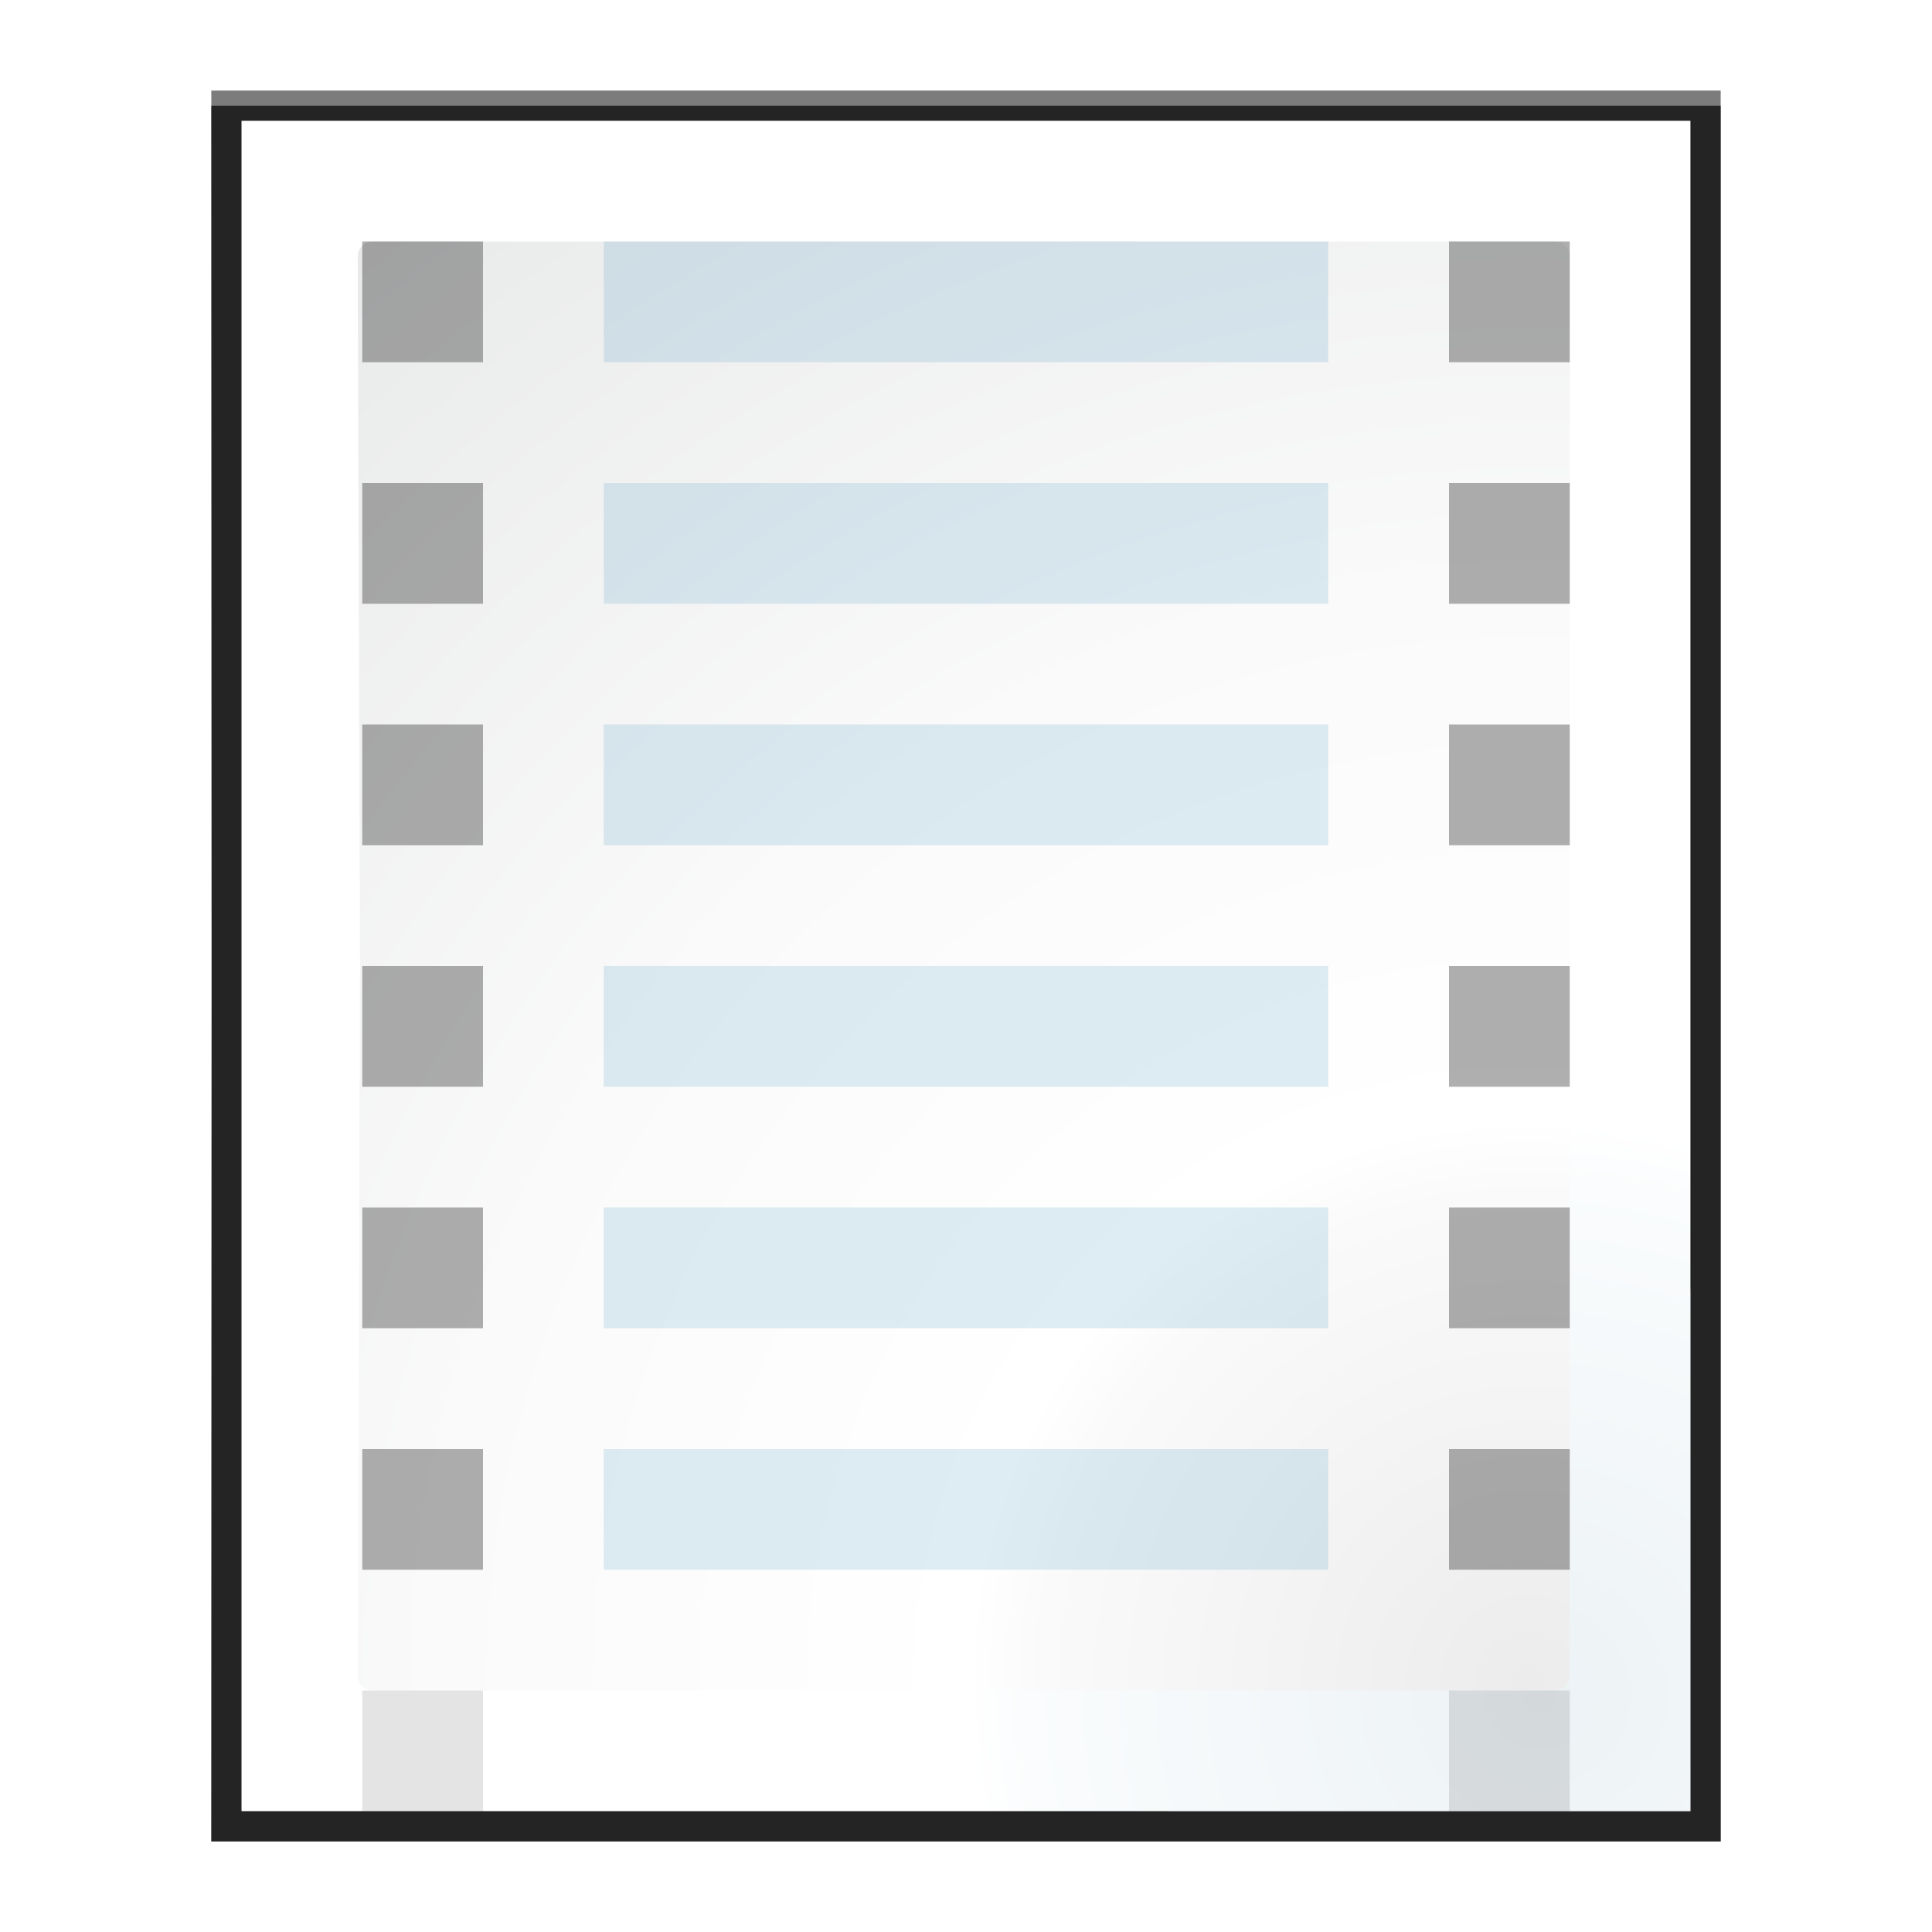 <?xml version="1.0" encoding="UTF-8" standalone="no"?>
<svg
   xmlns:dc="http://purl.org/dc/elements/1.1/"
   xmlns:cc="http://creativecommons.org/ns#"
   xmlns:rdf="http://www.w3.org/1999/02/22-rdf-syntax-ns#"
   xmlns:svg="http://www.w3.org/2000/svg"
   xmlns="http://www.w3.org/2000/svg"
   xmlns:sodipodi="http://sodipodi.sourceforge.net/DTD/sodipodi-0.dtd"
   xmlns:inkscape="http://www.inkscape.org/namespaces/inkscape"
   enable-background="new 0 0 128 128"
   height="128"
   viewBox="0 0 128 128"
   width="128"
   version="1.1"
   id="svg80"
   sodipodi:docname="report_16.svg"
   inkscape:version="0.92.3 (unknown)">
  <defs
     id="defs84" />
  <sodipodi:namedview
     pagecolor="#ffffff"
     bordercolor="#666666"
     borderopacity="1"
     objecttolerance="10"
     gridtolerance="10"
     guidetolerance="10"
     inkscape:pageopacity="0"
     inkscape:pageshadow="2"
     inkscape:window-width="1366"
     inkscape:window-height="699"
     id="namedview82"
     showgrid="false"
     inkscape:zoom="1.84375"
     inkscape:cx="-11.661017"
     inkscape:cy="64"
     inkscape:window-x="0"
     inkscape:window-y="0"
     inkscape:window-maximized="1"
     inkscape:current-layer="svg80" />
  <radialGradient
     id="a"
     cx="102"
     cy="112.305"
     gradientTransform="matrix(.979 0 0 .982 1.362 1.164)"
     gradientUnits="userSpaceOnUse"
     r="139.559">
    <stop
       offset="0"
       stop-color="#ececec"
       id="stop2" />
    <stop
       offset=".236"
       stop-color="#fafafa"
       id="stop4" />
    <stop
       offset=".272"
       stop-color="#fff"
       id="stop6" />
    <stop
       offset=".531"
       stop-color="#fafafa"
       id="stop8" />
    <stop
       offset=".845"
       stop-color="#ebecec"
       id="stop10" />
    <stop
       offset="1"
       stop-color="#e1e2e3"
       id="stop12" />
  </radialGradient>
  <radialGradient
     id="b"
     cx="102"
     cy="112.305"
     gradientUnits="userSpaceOnUse"
     r="139.559">
    <stop
       offset="0"
       stop-color="#ecf2f5"
       id="stop15" />
    <stop
       offset=".243"
       stop-color="#fafcfd"
       id="stop17" />
    <stop
       offset=".272"
       stop-color="#fff"
       id="stop19" />
  </radialGradient>
  <filter
     id="c">
    <feGaussianBlur
       stdDeviation="1.039"
       id="feGaussianBlur22" />
  </filter>
  <filter
     id="d">
    <feGaussianBlur
       stdDeviation=".501"
       id="feGaussianBlur25" />
  </filter>
  <g
     id="g919">
    <path
       id="path28"
       stroke-width="1.039"
       opacity=".715"
       filter="url(#c)"
       d="m14 6 .021 58-.021 58h.043 63.678 36.279v-36.072-43.855-36.072h-36.279-63.678z" />
    <path
       id="path30"
       stroke-width="1.039"
       opacity=".836"
       filter="url(#c)"
       d="m14 7 .021 57.5-.021 57.5h.043 63.678 36.279v-36.072-42.855-36.072h-36.279-63.678z" />
    <path
       id="path32"
       transform="matrix(1.042 0 0 1.036 -9.958 -3.322)"
       opacity=".896"
       filter="url(#d)"
       d="m24.92 10.931v108.138l58.676-0c.53 0 1.039-.211 1.414-.586l31.484-31.766c.375-.375.586-.884.586-1.414v-74.372z" />
    <path
       id="path34"
       fill="url(#b)"
       d="m16 8v112h61.172 34.828v-34.828-42.344-34.828h-34.828z" />
    <path
       id="path36"
       fill="url(#a)"
       d="m24.68 16c-.539 0-.98.441-.98.982l.15 47.018-.15 47.018c0 .541.441.982.98.982h.299 51.914 26.129c.54 0 .979-.441.979-.982v-26.23-41.574-26.23c0-.541-.438-.982-.979-.982h-26.129-51.914z" />
    <path
       id="path38"
       opacity=".367"
       fill-rule="evenodd"
       fill-opacity=".509"
       fill="#4c9ac3"
       d="m40 96h48v8h-48z" />
    <path
       id="path40"
       opacity=".367"
       fill-rule="evenodd"
       fill-opacity=".509"
       fill="#4c9ac3"
       d="m40 80h48v8h-48z" />
    <g
       id="g56"
       fill="#2d2d2d">
      <path
         id="path42"
         opacity=".381"
         d="m24 16h8v8h-8z" />
      <path
         id="path44"
         opacity=".381"
         d="m24 32h8v8h-8z" />
      <path
         id="path46"
         opacity=".381"
         d="m24 48h8v8h-8z" />
      <path
         id="path48"
         opacity=".381"
         d="m24 64h8v8h-8z" />
      <path
         id="path50"
         opacity=".381"
         d="m24 80h8v8h-8z" />
      <path
         id="path52"
         opacity=".381"
         d="m24 96h8v8h-8z" />
      <path
         id="path54"
         opacity=".381"
         fill-opacity=".332"
         d="m24 112h8v8h-8z" />
    </g>
    <path
       id="path58"
       opacity=".367"
       fill-rule="evenodd"
       fill-opacity=".509"
       fill="#4c9ac3"
       d="m40 16h48v8h-48z" />
    <path
       id="path60"
       opacity=".367"
       fill-rule="evenodd"
       fill-opacity=".509"
       fill="#4c9ac3"
       d="m40 32h48v8h-48z" />
    <path
       id="path62"
       opacity=".367"
       fill-rule="evenodd"
       fill-opacity=".509"
       fill="#4c9ac3"
       d="m40 48h48v8h-48z" />
    <path
       id="path64"
       opacity=".367"
       fill-rule="evenodd"
       fill-opacity=".509"
       fill="#4c9ac3"
       d="m40 64h48v8h-48z" />
    <path
       id="path66"
       opacity=".381"
       fill="#2d2d2d"
       d="m96 16h8v8h-8z" />
    <path
       id="path68"
       opacity=".381"
       fill="#2d2d2d"
       d="m96 32h8v8h-8z" />
    <path
       id="path70"
       opacity=".381"
       fill="#2d2d2d"
       d="m96 48h8v8h-8z" />
    <path
       id="path72"
       opacity=".381"
       fill="#2d2d2d"
       d="m96 64h8v8h-8z" />
    <path
       id="path74"
       opacity=".381"
       fill="#2d2d2d"
       d="m96 80h8v8h-8z" />
    <path
       id="path76"
       opacity=".381"
       fill="#2d2d2d"
       d="m96 96h8v8h-8z" />
    <path
       id="path78"
       opacity=".381"
       fill-opacity=".332"
       fill="#2d2d2d"
       d="m96 112h8v8h-8z" />
  </g>
</svg>
